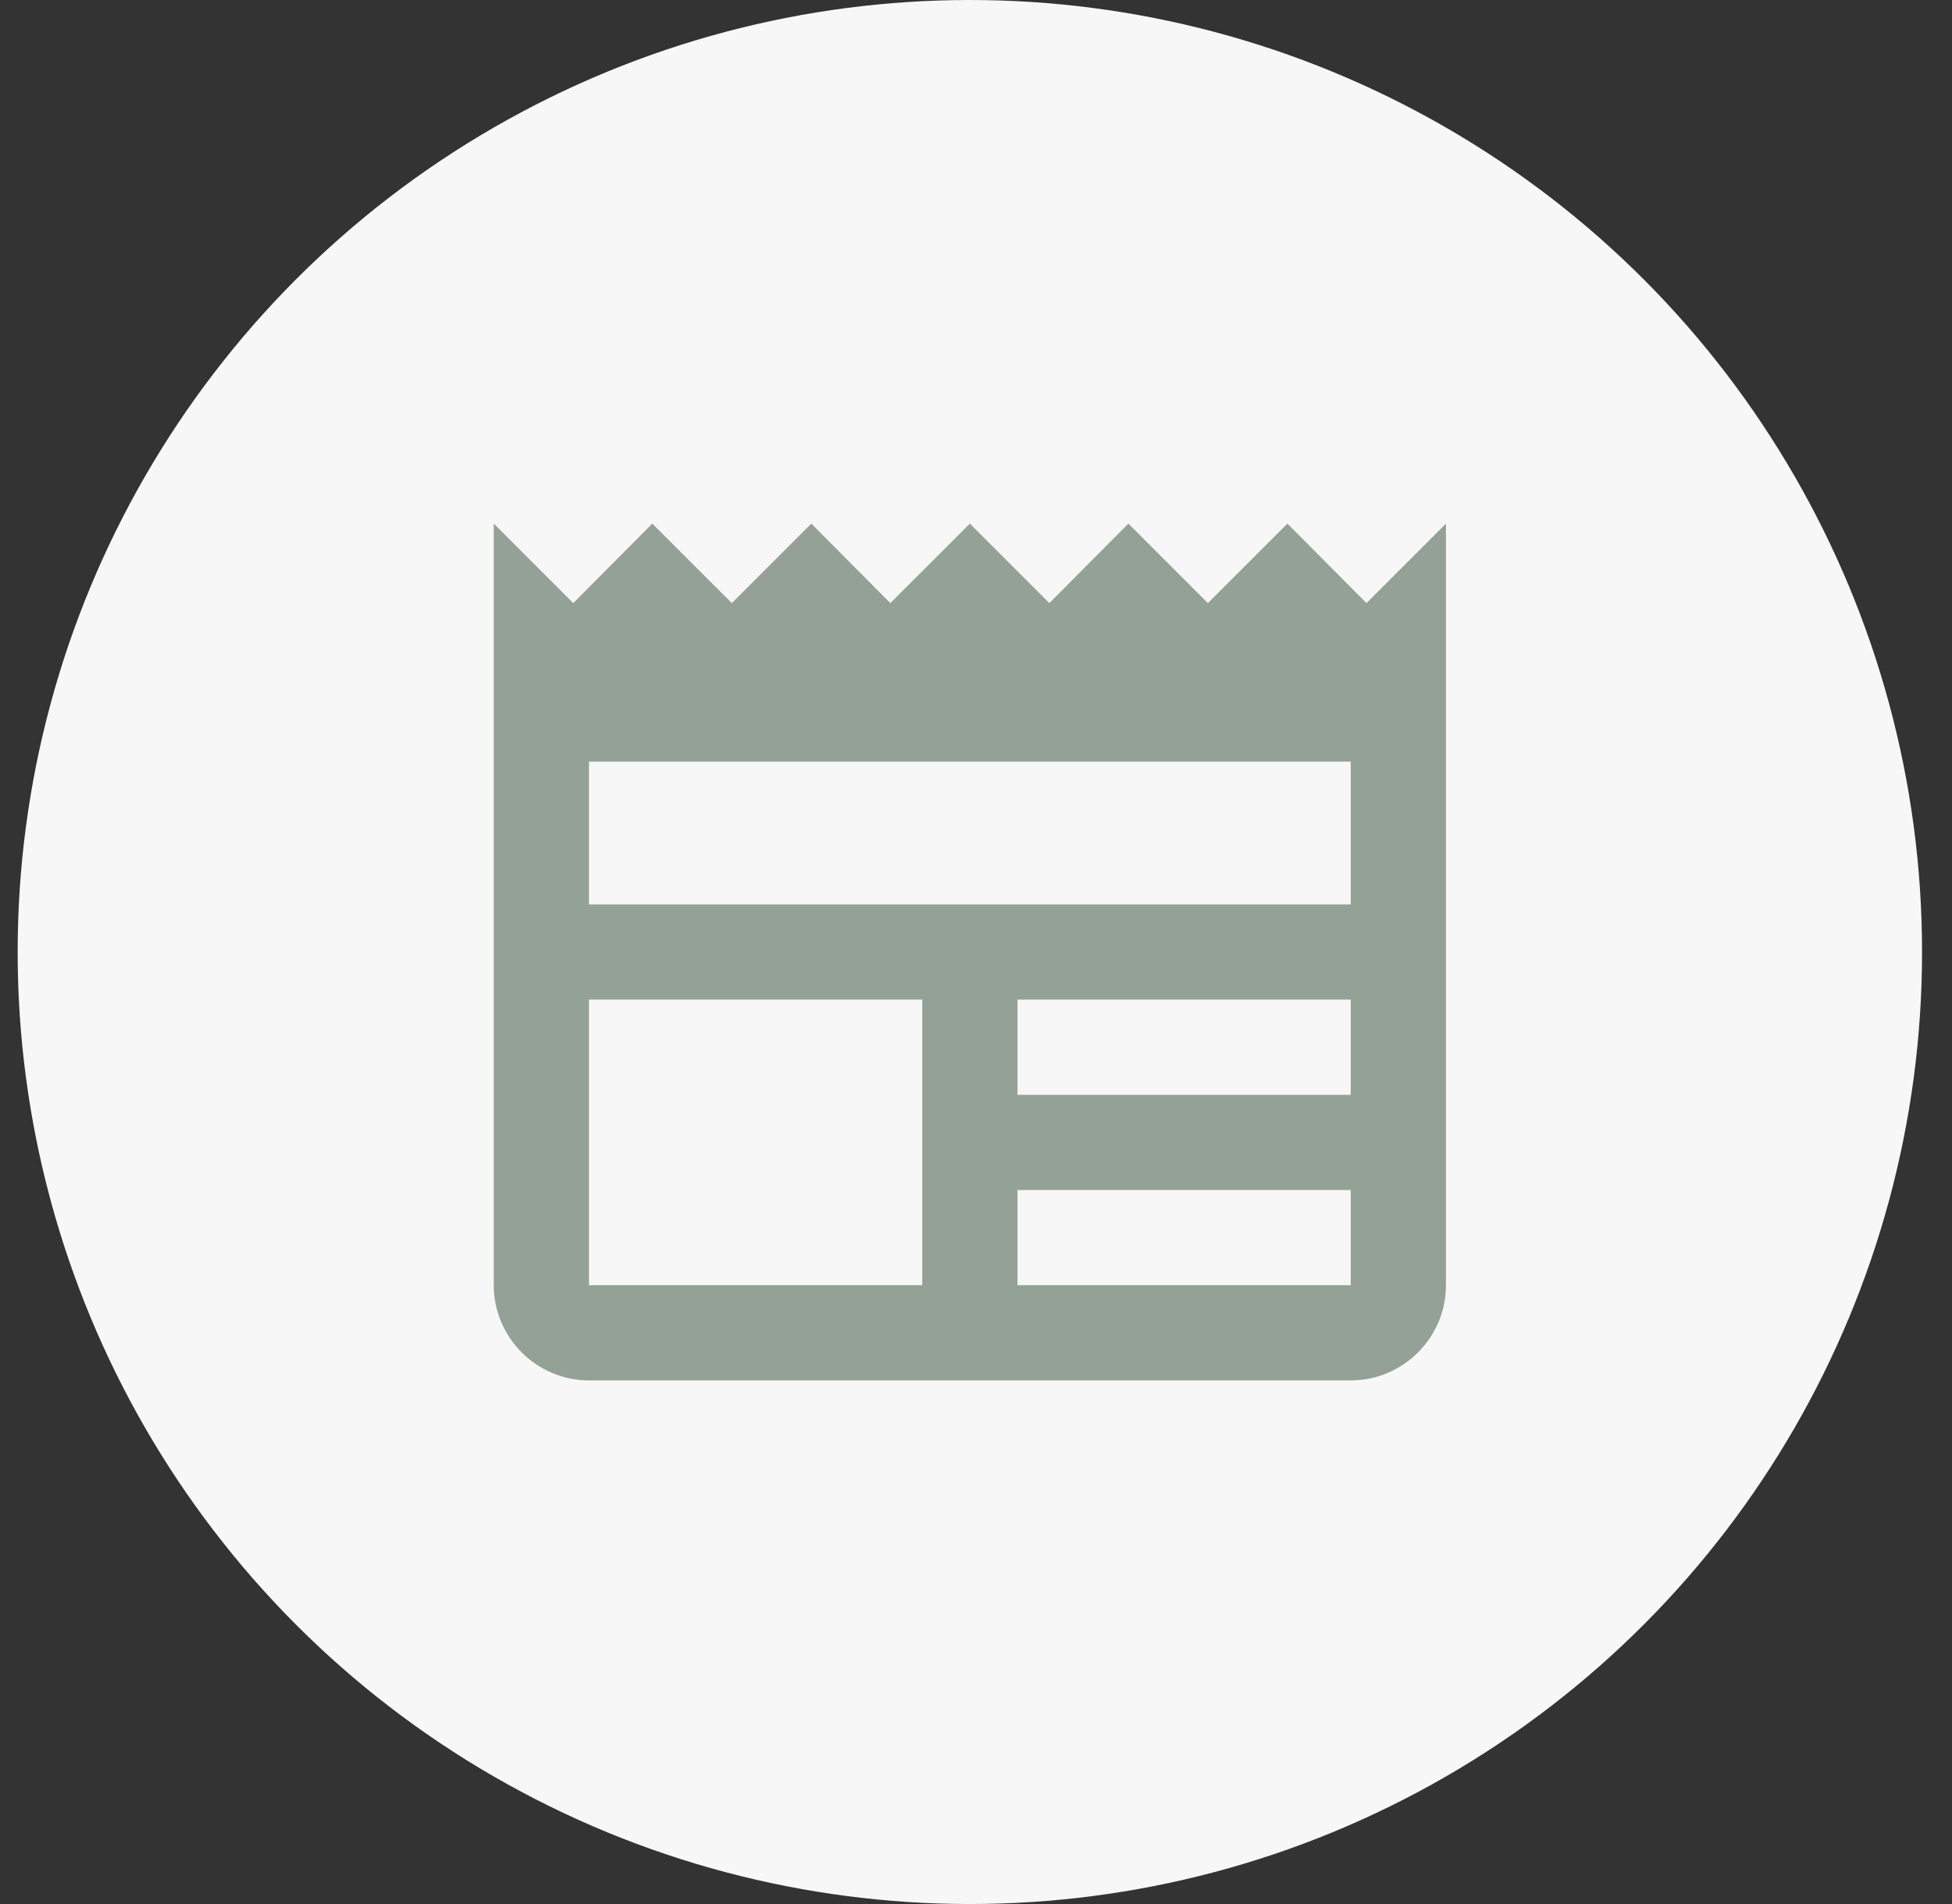 <svg width="41" height="40" viewBox="0 0 41 40" fill="none" xmlns="http://www.w3.org/2000/svg">
<rect x="0" y="0" width="41" height="40" fill="#333333" stroke="none"/>
<circle cx="20.371" cy="20" r="20" fill="#F7F7F7"/>
<path d="M30.371 11L28.701 12.67L27.041 11L25.371 12.67L23.701 11L22.041 12.67L20.371 11L18.701 12.67L17.041 11L15.371 12.67L13.701 11L12.041 12.67L10.371 11V27C10.371 28.1 11.271 29 12.371 29H28.371C29.471 29 30.371 28.1 30.371 27V11ZM19.371 27H12.371V21H19.371V27ZM28.371 27H21.371V25H28.371V27ZM28.371 23H21.371V21H28.371V23ZM28.371 19H12.371V16H28.371V19Z" fill="#94A196"/>
</svg>

